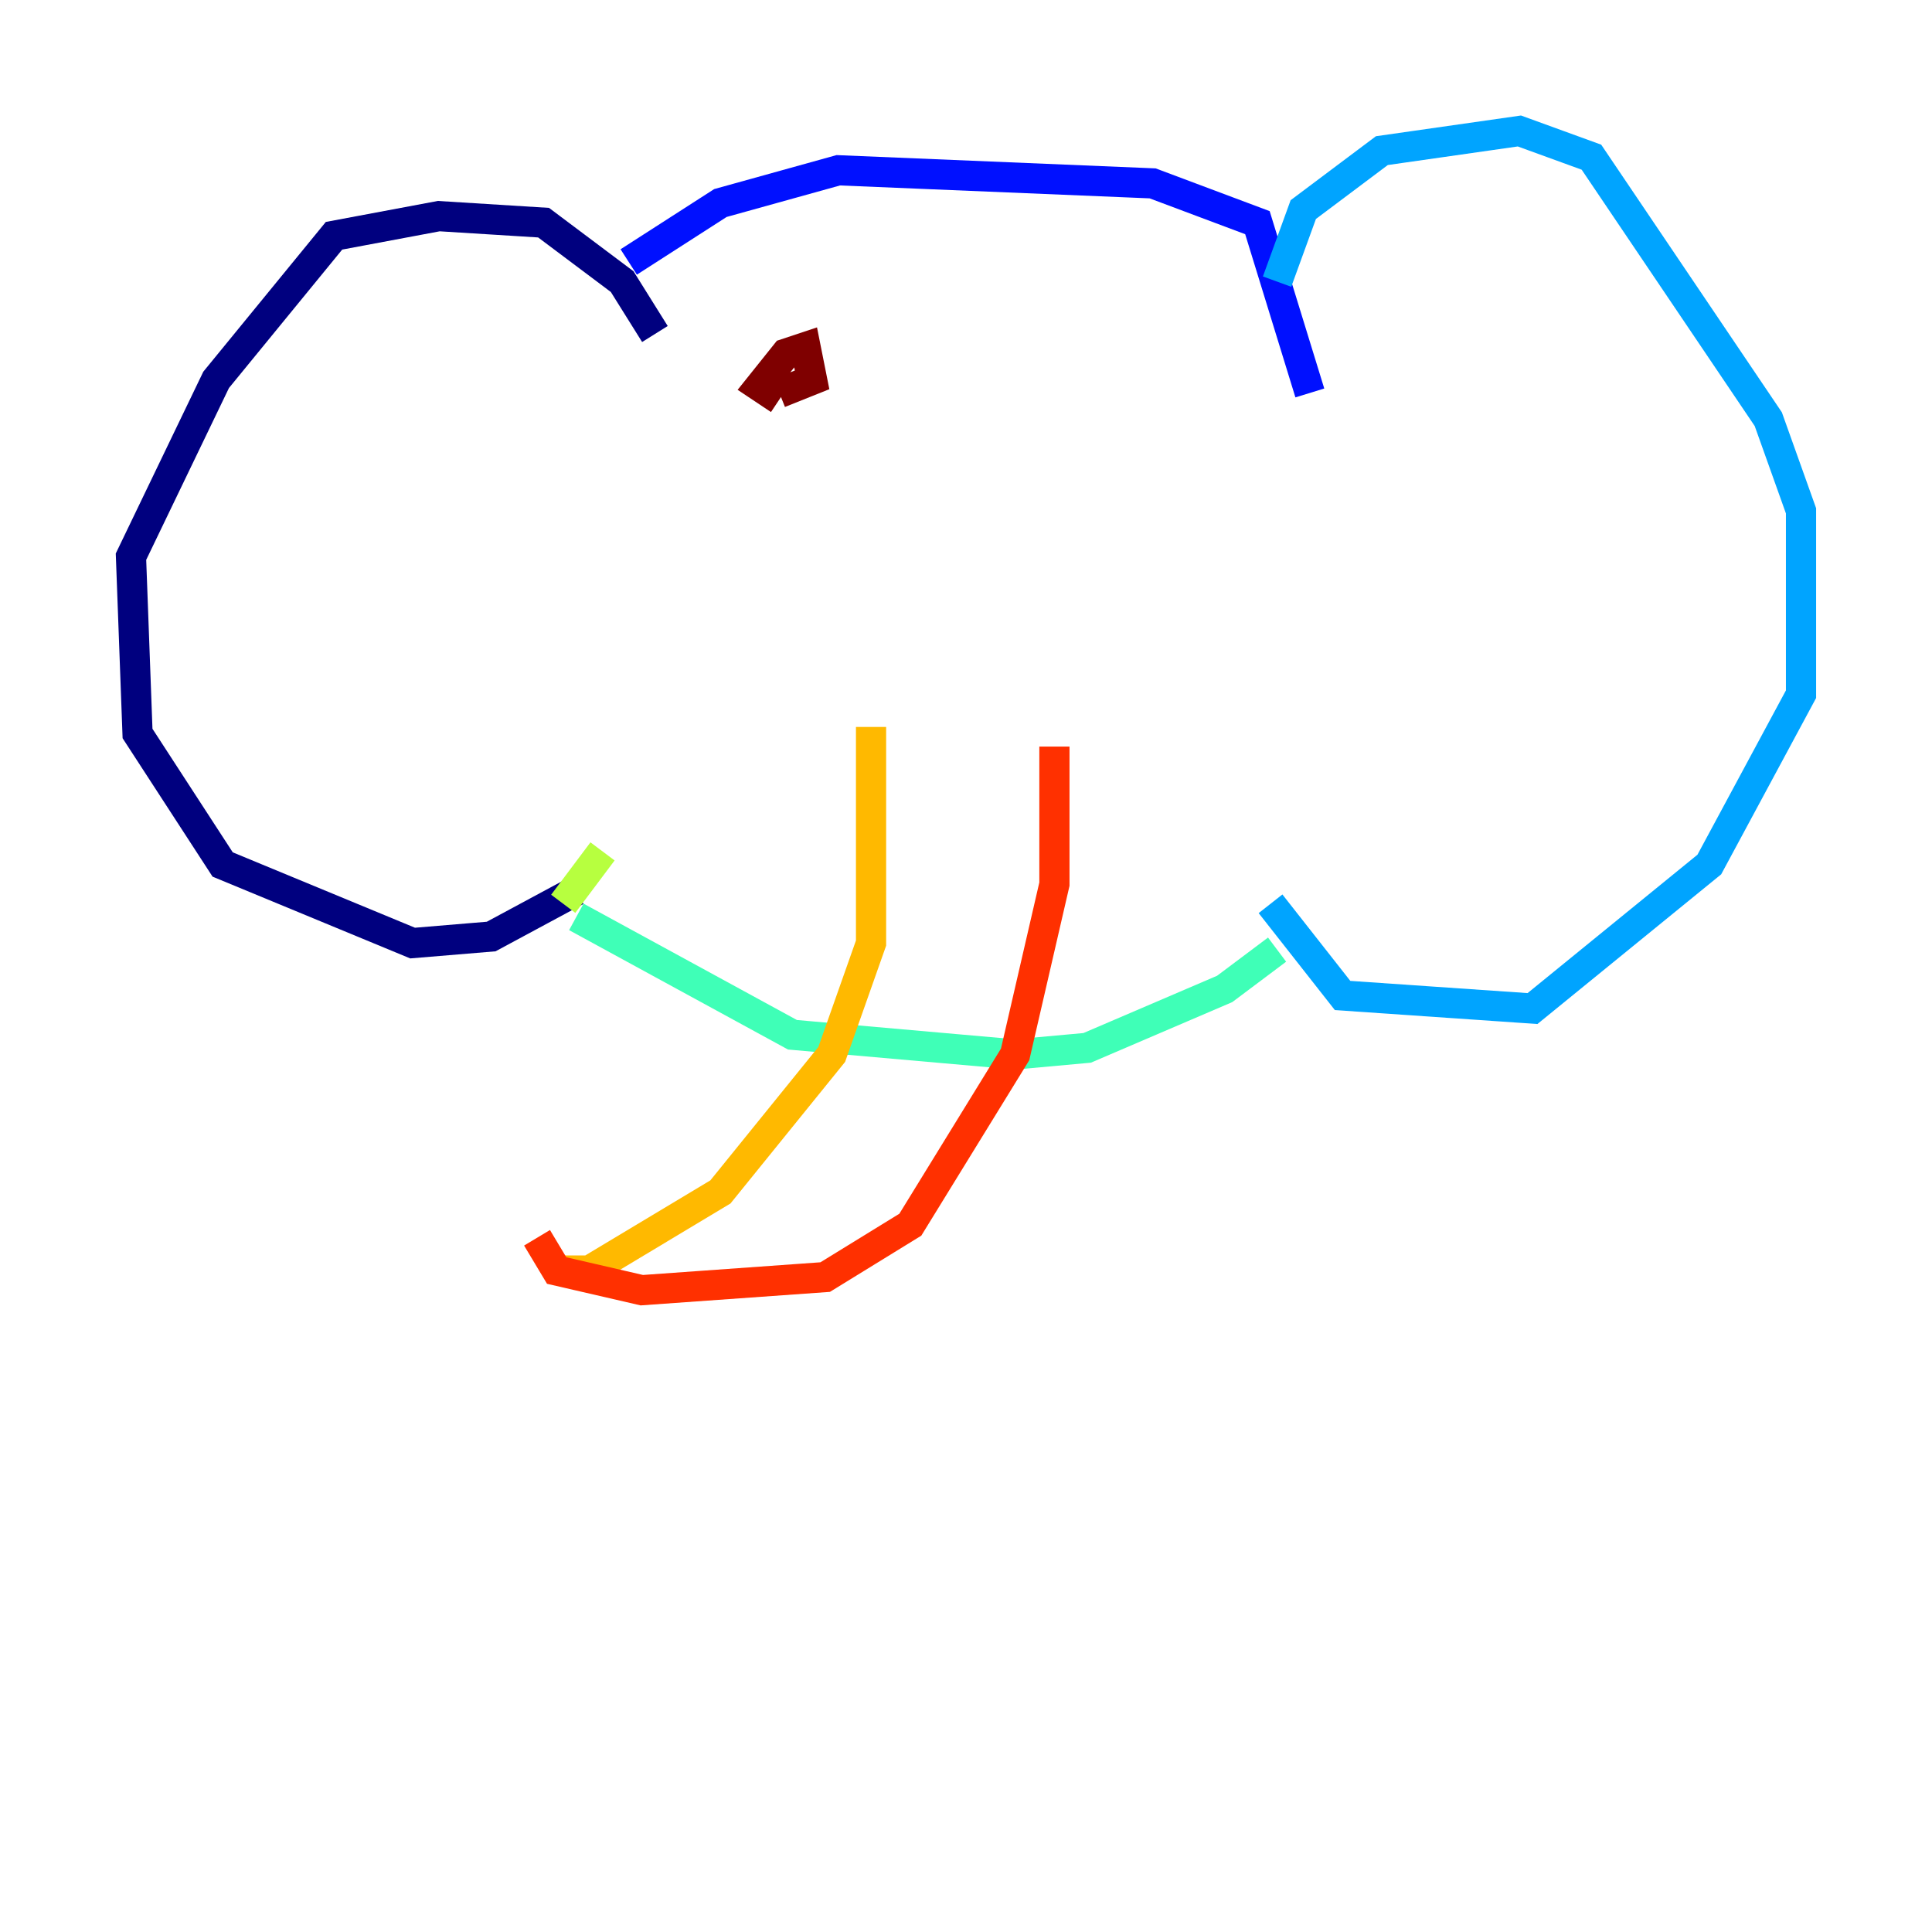 <?xml version="1.0" encoding="utf-8" ?>
<svg baseProfile="tiny" height="128" version="1.2" viewBox="0,0,128,128" width="128" xmlns="http://www.w3.org/2000/svg" xmlns:ev="http://www.w3.org/2001/xml-events" xmlns:xlink="http://www.w3.org/1999/xlink"><defs /><polyline fill="none" points="43.39,22.129 41.22,18.658 36.014,14.752 29.071,14.319 22.129,15.62 14.319,25.166 8.678,36.881 9.112,48.597 14.752,57.275 27.336,62.481 32.542,62.047 38.183,59.01" stroke="#00007f" stroke-width="2" /><polyline fill="none" points="41.654,17.356 47.729,13.451 55.539,11.281 76.366,12.149 83.308,14.752 86.78,26.034" stroke="#0010ff" stroke-width="2" /><polyline fill="none" points="84.61,18.658 86.346,13.885 91.552,9.98 100.664,8.678 105.437,10.414 117.153,27.77 119.322,33.844 119.322,45.993 113.248,57.275 101.532,66.82 88.949,65.953 84.176,59.878" stroke="#00a4ff" stroke-width="2" /><polyline fill="none" points="38.183,60.746 52.502,68.556 67.254,69.858 72.027,69.424 81.139,65.519 84.61,62.915" stroke="#3fffb7" stroke-width="2" /><polyline fill="none" points="37.315,59.878 39.919,56.407" stroke="#b7ff3f" stroke-width="2" /><polyline fill="none" points="57.709,48.163 57.709,62.481 55.105,69.858 47.729,78.969 39.051,84.176 36.881,84.176" stroke="#ffb900" stroke-width="2" /><polyline fill="none" points="69.858,49.464 69.858,58.576 67.254,69.858 60.312,81.139 54.671,84.61 42.522,85.478 36.881,84.176 35.58,82.007" stroke="#ff3000" stroke-width="2" /><polyline fill="none" points="51.634,26.468 50.332,25.6 52.068,23.43 53.37,22.997 53.803,25.166 51.634,26.034" stroke="#7f0000" stroke-width="2" /></svg>